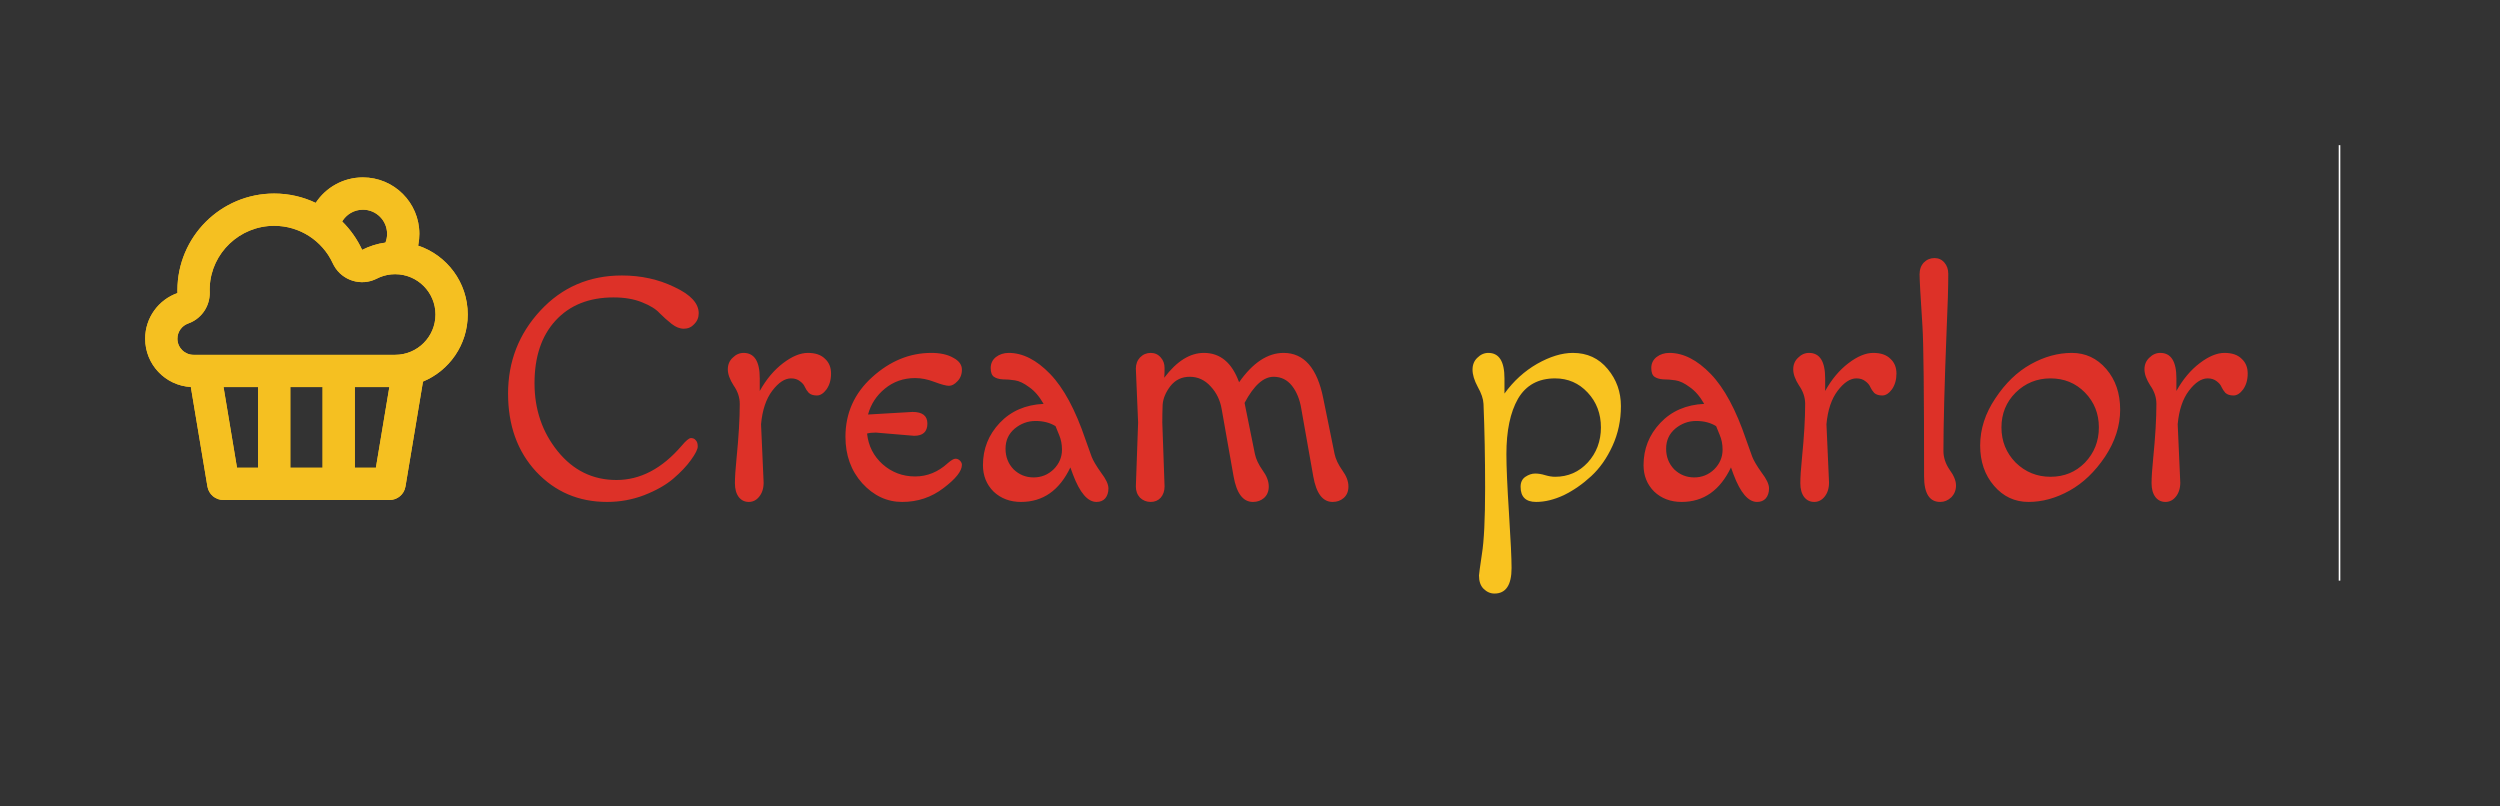<svg width="155" height="50" viewBox="0 0 155 50" fill="none" xmlns="http://www.w3.org/2000/svg">
<rect x="0" y="0" width="155" height="50" fill="#333333" stroke="none"/>
<path d="M38.56 17.08C39.747 17.08 40.833 17.32 41.82 17.8C42.82 18.267 43.32 18.807 43.32 19.42C43.32 19.687 43.227 19.913 43.04 20.1C42.867 20.287 42.653 20.38 42.4 20.38C42.147 20.38 41.893 20.28 41.64 20.08C41.387 19.88 41.14 19.66 40.9 19.42C40.673 19.167 40.307 18.94 39.8 18.74C39.307 18.54 38.72 18.44 38.04 18.44C36.52 18.44 35.32 18.92 34.44 19.88C33.573 20.827 33.14 22.12 33.14 23.76C33.14 25.387 33.62 26.793 34.58 27.98C35.54 29.167 36.753 29.76 38.22 29.76C39.7 29.76 41.047 29.053 42.26 27.64C42.527 27.32 42.72 27.16 42.84 27.16C42.973 27.16 43.073 27.207 43.14 27.3C43.22 27.38 43.26 27.507 43.26 27.68C43.26 27.853 43.12 28.133 42.84 28.52C42.573 28.893 42.207 29.28 41.74 29.68C41.287 30.067 40.687 30.407 39.94 30.7C39.207 30.98 38.44 31.12 37.64 31.12C35.88 31.12 34.413 30.493 33.24 29.24C32.08 27.987 31.5 26.373 31.5 24.4C31.5 22.413 32.167 20.7 33.5 19.26C34.847 17.807 36.533 17.08 38.56 17.08ZM47.185 26.3L47.345 29.92C47.345 30.28 47.252 30.573 47.065 30.8C46.892 31.013 46.678 31.12 46.425 31.12C46.172 31.12 45.965 31.02 45.805 30.82C45.645 30.607 45.565 30.32 45.565 29.96C45.565 29.6 45.598 29.087 45.665 28.42C45.798 27.087 45.865 25.96 45.865 25.04C45.865 24.64 45.738 24.26 45.485 23.9C45.245 23.527 45.125 23.193 45.125 22.9C45.125 22.607 45.225 22.367 45.425 22.18C45.625 21.98 45.852 21.88 46.105 21.88C46.772 21.88 47.105 22.407 47.105 23.46V24.24C47.505 23.52 47.985 22.947 48.545 22.52C49.105 22.093 49.618 21.88 50.085 21.88C50.552 21.88 50.905 22 51.145 22.24C51.398 22.467 51.525 22.773 51.525 23.16C51.525 23.547 51.432 23.873 51.245 24.14C51.058 24.393 50.858 24.52 50.645 24.52C50.432 24.52 50.265 24.467 50.145 24.36C50.038 24.24 49.958 24.12 49.905 24C49.852 23.867 49.752 23.747 49.605 23.64C49.458 23.52 49.272 23.46 49.045 23.46C48.658 23.46 48.272 23.713 47.885 24.22C47.498 24.727 47.265 25.42 47.185 26.3ZM56.678 27.02L54.298 26.82C54.071 26.82 53.891 26.84 53.758 26.88C53.838 27.64 54.158 28.273 54.718 28.78C55.291 29.287 55.965 29.54 56.738 29.54C57.485 29.54 58.158 29.267 58.758 28.72C58.971 28.533 59.131 28.44 59.238 28.44C59.345 28.44 59.438 28.48 59.518 28.56C59.598 28.64 59.638 28.727 59.638 28.82C59.638 29.207 59.258 29.687 58.498 30.26C57.751 30.833 56.898 31.12 55.938 31.12C54.991 31.12 54.165 30.733 53.458 29.96C52.765 29.187 52.418 28.227 52.418 27.08C52.418 25.613 52.971 24.38 54.078 23.38C55.185 22.38 56.405 21.88 57.738 21.88C58.298 21.88 58.751 21.98 59.098 22.18C59.458 22.367 59.638 22.613 59.638 22.92C59.638 23.213 59.545 23.453 59.358 23.64C59.185 23.827 59.011 23.92 58.838 23.92C58.665 23.92 58.365 23.84 57.938 23.68C57.525 23.52 57.125 23.44 56.738 23.44C56.018 23.44 55.391 23.66 54.858 24.1C54.338 24.527 53.991 25.06 53.818 25.7L56.578 25.54C57.191 25.54 57.498 25.78 57.498 26.26C57.498 26.767 57.225 27.02 56.678 27.02ZM67.683 28.32C67.776 28.56 67.97 28.887 68.263 29.3C68.57 29.7 68.723 30.027 68.723 30.28C68.723 30.533 68.656 30.74 68.523 30.9C68.39 31.047 68.21 31.12 67.983 31.12C67.436 31.12 66.95 30.553 66.523 29.42L66.363 28.98C65.683 30.407 64.663 31.12 63.303 31.12C62.623 31.12 62.056 30.907 61.603 30.48C61.163 30.04 60.943 29.493 60.943 28.84C60.943 27.827 61.29 26.953 61.983 26.22C62.676 25.487 63.583 25.093 64.703 25.04C64.436 24.573 64.136 24.227 63.803 24C63.483 23.76 63.19 23.62 62.923 23.58C62.656 23.54 62.403 23.52 62.163 23.52C61.936 23.507 61.756 23.453 61.623 23.36C61.49 23.267 61.423 23.087 61.423 22.82C61.423 22.54 61.53 22.313 61.743 22.14C61.97 21.967 62.236 21.88 62.543 21.88C63.41 21.88 64.263 22.313 65.103 23.18C65.943 24.047 66.676 25.407 67.303 27.26L67.683 28.32ZM64.203 26.1C63.723 26.1 63.29 26.26 62.903 26.58C62.53 26.9 62.343 27.313 62.343 27.82C62.343 28.327 62.51 28.753 62.843 29.1C63.19 29.433 63.603 29.6 64.083 29.6C64.563 29.6 64.976 29.433 65.323 29.1C65.67 28.753 65.843 28.347 65.843 27.88C65.843 27.547 65.783 27.24 65.663 26.96C65.543 26.667 65.47 26.487 65.443 26.42C65.096 26.207 64.683 26.1 64.203 26.1ZM70.563 26.2L70.423 22.86C70.423 22.58 70.509 22.347 70.683 22.16C70.869 21.973 71.089 21.88 71.343 21.88C71.596 21.88 71.803 21.973 71.963 22.16C72.123 22.333 72.203 22.553 72.203 22.82C72.203 23.087 72.196 23.287 72.183 23.42C72.956 22.393 73.776 21.88 74.643 21.88C75.656 21.88 76.383 22.487 76.823 23.7C77.676 22.487 78.596 21.88 79.583 21.88C80.849 21.88 81.669 22.82 82.043 24.7L82.743 28.14C82.809 28.46 82.969 28.8 83.223 29.16C83.476 29.507 83.603 29.84 83.603 30.16C83.603 30.467 83.503 30.707 83.303 30.88C83.116 31.04 82.889 31.12 82.623 31.12C82.009 31.12 81.609 30.593 81.423 29.54L80.683 25.36C80.589 24.773 80.396 24.293 80.103 23.92C79.809 23.547 79.429 23.36 78.963 23.36C78.336 23.36 77.736 23.9 77.163 24.98L77.803 28.14C77.869 28.46 78.029 28.8 78.283 29.16C78.536 29.507 78.663 29.84 78.663 30.16C78.663 30.467 78.563 30.707 78.363 30.88C78.176 31.04 77.949 31.12 77.683 31.12C77.069 31.12 76.669 30.593 76.483 29.54L75.743 25.36C75.649 24.813 75.423 24.347 75.063 23.96C74.703 23.56 74.269 23.36 73.763 23.36C73.269 23.36 72.869 23.553 72.563 23.94C72.269 24.327 72.109 24.713 72.083 25.1C72.069 25.473 72.063 25.84 72.063 26.2L72.203 30.16C72.203 30.44 72.123 30.673 71.963 30.86C71.803 31.033 71.596 31.12 71.343 31.12C71.089 31.12 70.869 31.033 70.683 30.86C70.509 30.673 70.423 30.44 70.423 30.16L70.563 26.2ZM108.64 28.32C108.733 28.56 108.927 28.887 109.22 29.3C109.527 29.7 109.68 30.027 109.68 30.28C109.68 30.533 109.613 30.74 109.48 30.9C109.347 31.047 109.167 31.12 108.94 31.12C108.393 31.12 107.907 30.553 107.48 29.42L107.32 28.98C106.64 30.407 105.62 31.12 104.26 31.12C103.58 31.12 103.013 30.907 102.56 30.48C102.12 30.04 101.9 29.493 101.9 28.84C101.9 27.827 102.247 26.953 102.94 26.22C103.633 25.487 104.54 25.093 105.66 25.04C105.393 24.573 105.093 24.227 104.76 24C104.44 23.76 104.147 23.62 103.88 23.58C103.613 23.54 103.36 23.52 103.12 23.52C102.893 23.507 102.713 23.453 102.58 23.36C102.447 23.267 102.38 23.087 102.38 22.82C102.38 22.54 102.487 22.313 102.7 22.14C102.927 21.967 103.193 21.88 103.5 21.88C104.367 21.88 105.22 22.313 106.06 23.18C106.9 24.047 107.633 25.407 108.26 27.26L108.64 28.32ZM105.16 26.1C104.68 26.1 104.247 26.26 103.86 26.58C103.487 26.9 103.3 27.313 103.3 27.82C103.3 28.327 103.467 28.753 103.8 29.1C104.147 29.433 104.56 29.6 105.04 29.6C105.52 29.6 105.933 29.433 106.28 29.1C106.627 28.753 106.8 28.347 106.8 27.88C106.8 27.547 106.74 27.24 106.62 26.96C106.5 26.667 106.427 26.487 106.4 26.42C106.053 26.207 105.64 26.1 105.16 26.1ZM113.24 26.3L113.4 29.92C113.4 30.28 113.306 30.573 113.12 30.8C112.946 31.013 112.733 31.12 112.48 31.12C112.226 31.12 112.02 31.02 111.86 30.82C111.7 30.607 111.62 30.32 111.62 29.96C111.62 29.6 111.653 29.087 111.72 28.42C111.853 27.087 111.92 25.96 111.92 25.04C111.92 24.64 111.793 24.26 111.54 23.9C111.3 23.527 111.18 23.193 111.18 22.9C111.18 22.607 111.28 22.367 111.48 22.18C111.68 21.98 111.906 21.88 112.16 21.88C112.826 21.88 113.16 22.407 113.16 23.46V24.24C113.56 23.52 114.04 22.947 114.6 22.52C115.16 22.093 115.673 21.88 116.14 21.88C116.606 21.88 116.96 22 117.2 22.24C117.453 22.467 117.58 22.773 117.58 23.16C117.58 23.547 117.486 23.873 117.3 24.14C117.113 24.393 116.913 24.52 116.7 24.52C116.486 24.52 116.32 24.467 116.2 24.36C116.093 24.24 116.013 24.12 115.96 24C115.906 23.867 115.806 23.747 115.66 23.64C115.513 23.52 115.326 23.46 115.1 23.46C114.713 23.46 114.326 23.713 113.94 24.22C113.553 24.727 113.32 25.42 113.24 26.3ZM119.293 29.54C119.293 24.353 119.259 21.253 119.193 20.24C119.073 18.4 119.013 17.327 119.013 17.02C119.013 16.713 119.099 16.467 119.273 16.28C119.459 16.093 119.679 16 119.933 16C120.186 16 120.393 16.093 120.553 16.28C120.713 16.467 120.793 16.7 120.793 16.98C120.793 17.82 120.759 18.96 120.693 20.4C120.559 23.787 120.493 26.307 120.493 27.96C120.493 28.36 120.619 28.747 120.873 29.12C121.139 29.48 121.273 29.807 121.273 30.1C121.273 30.393 121.173 30.64 120.973 30.84C120.773 31.027 120.546 31.12 120.293 31.12C119.626 31.12 119.293 30.593 119.293 29.54ZM124.97 24.34C124.383 24.927 124.09 25.647 124.09 26.5C124.09 27.353 124.383 28.08 124.97 28.68C125.57 29.267 126.29 29.56 127.13 29.56C127.983 29.56 128.696 29.267 129.27 28.68C129.843 28.08 130.13 27.353 130.13 26.5C130.13 25.647 129.843 24.927 129.27 24.34C128.696 23.753 127.983 23.46 127.13 23.46C126.29 23.46 125.57 23.753 124.97 24.34ZM125.77 31.12C124.916 31.12 124.203 30.787 123.63 30.12C123.056 29.453 122.77 28.62 122.77 27.62C122.77 26.607 123.083 25.633 123.71 24.7C124.336 23.753 125.07 23.047 125.91 22.58C126.75 22.113 127.596 21.88 128.45 21.88C129.303 21.88 130.016 22.213 130.59 22.88C131.163 23.547 131.45 24.387 131.45 25.4C131.45 26.4 131.136 27.373 130.51 28.32C129.883 29.253 129.15 29.953 128.31 30.42C127.47 30.887 126.623 31.12 125.77 31.12ZM135.017 26.3L135.177 29.92C135.177 30.28 135.084 30.573 134.897 30.8C134.724 31.013 134.51 31.12 134.257 31.12C134.004 31.12 133.797 31.02 133.637 30.82C133.477 30.607 133.397 30.32 133.397 29.96C133.397 29.6 133.43 29.087 133.497 28.42C133.63 27.087 133.697 25.96 133.697 25.04C133.697 24.64 133.57 24.26 133.317 23.9C133.077 23.527 132.957 23.193 132.957 22.9C132.957 22.607 133.057 22.367 133.257 22.18C133.457 21.98 133.684 21.88 133.937 21.88C134.604 21.88 134.937 22.407 134.937 23.46V24.24C135.337 23.52 135.817 22.947 136.377 22.52C136.937 22.093 137.45 21.88 137.917 21.88C138.384 21.88 138.737 22 138.977 22.24C139.23 22.467 139.357 22.773 139.357 23.16C139.357 23.547 139.264 23.873 139.077 24.14C138.89 24.393 138.69 24.52 138.477 24.52C138.264 24.52 138.097 24.467 137.977 24.36C137.87 24.24 137.79 24.12 137.737 24C137.684 23.867 137.584 23.747 137.437 23.64C137.29 23.52 137.104 23.46 136.877 23.46C136.49 23.46 136.104 23.713 135.717 24.22C135.33 24.727 135.097 25.42 135.017 26.3Z" fill="#DD3128"/>
<path d="M92.657 36.8C92.403 36.8 92.177 36.7 91.977 36.5C91.79 36.313 91.697 36.04 91.697 35.68C91.697 35.613 91.757 35.173 91.877 34.36C92.01 33.547 92.077 32.187 92.077 30.28C92.077 28.373 92.043 26.627 91.977 25.04C91.963 24.733 91.844 24.38 91.617 23.98C91.403 23.58 91.297 23.227 91.297 22.92C91.297 22.613 91.397 22.367 91.597 22.18C91.797 21.98 92.023 21.88 92.277 21.88C92.944 21.88 93.277 22.407 93.277 23.46V24.4C93.837 23.627 94.51 23.013 95.297 22.56C96.097 22.107 96.837 21.88 97.517 21.88C98.41 21.88 99.13 22.213 99.677 22.88C100.224 23.533 100.497 24.3 100.497 25.18C100.497 26.06 100.324 26.88 99.977 27.64C99.63 28.4 99.19 29.027 98.657 29.52C98.124 30.013 97.557 30.407 96.957 30.7C96.357 30.98 95.784 31.12 95.237 31.12C94.597 31.12 94.277 30.807 94.277 30.18C94.277 29.9 94.377 29.693 94.577 29.56C94.777 29.427 94.977 29.36 95.177 29.36C95.377 29.36 95.584 29.393 95.797 29.46C96.023 29.527 96.23 29.56 96.417 29.56C97.217 29.56 97.89 29.267 98.437 28.68C98.984 28.08 99.257 27.353 99.257 26.5C99.257 25.647 98.984 24.927 98.437 24.34C97.89 23.753 97.217 23.46 96.417 23.46C95.377 23.46 94.61 23.88 94.117 24.72C93.637 25.56 93.397 26.707 93.397 28.16C93.397 28.933 93.45 30.153 93.557 31.82C93.663 33.487 93.717 34.62 93.717 35.22C93.717 36.273 93.364 36.8 92.657 36.8Z" fill="#F9C320"/>
<path d="M22.5 11C24.433 11 26 12.567 26 14.5C26 14.727 25.978 14.948 25.937 15.163L25.922 15.229C27.711 15.825 29 17.512 29 19.5C29 21.374 27.854 22.981 26.225 23.657L25.139 30.164C25.059 30.647 24.642 31 24.153 31H13.847C13.358 31 12.941 30.647 12.861 30.164L11.832 23.994C10.249 23.904 9 22.598 9 21C9 19.693 9.836 18.581 11.003 18.17L11 18C11 14.686 13.686 12 17 12C17.921 12 18.794 12.208 19.574 12.579C20.198 11.629 21.276 11 22.5 11ZM16 24H13.86L14.694 29H16V24ZM20 24H18V29H20V24ZM24.139 24H22V29H23.305L24.139 24ZM17 14C14.858 14 13.109 15.684 13.005 17.767L13 17.964L13.003 18.134C13.017 18.941 12.545 19.673 11.817 19.997L11.668 20.056C11.271 20.196 11 20.572 11 21C11 21.552 11.448 22 12 22H24.5C25.881 22 27 20.881 27 19.5C27 18.119 25.881 17 24.5 17C24.164 17 23.842 17.065 23.544 17.19L23.369 17.271C22.402 17.769 21.225 17.402 20.706 16.467L20.636 16.33C19.988 14.921 18.578 14 17 14ZM22.5 13C21.954 13 21.476 13.292 21.213 13.729C21.726 14.235 22.148 14.831 22.453 15.493C22.897 15.265 23.384 15.109 23.899 15.04C23.965 14.873 24 14.691 24 14.5C24 13.672 23.328 13 22.5 13Z" fill="#F5C021"/>
<path d="M22.5 11C24.433 11 26 12.567 26 14.5C26 14.727 25.978 14.948 25.937 15.163L25.922 15.229C27.711 15.825 29 17.512 29 19.5C29 21.374 27.854 22.981 26.225 23.657L25.139 30.164C25.059 30.647 24.642 31 24.153 31H13.847C13.358 31 12.941 30.647 12.861 30.164L11.832 23.994C10.249 23.904 9 22.598 9 21C9 19.693 9.836 18.581 11.003 18.17L11 18C11 14.686 13.686 12 17 12C17.921 12 18.794 12.208 19.574 12.579C20.198 11.629 21.276 11 22.5 11ZM16 24H13.86L14.694 29H16V24ZM20 24H18V29H20V24ZM24.139 24H22V29H23.305L24.139 24ZM17 14C14.858 14 13.109 15.684 13.005 17.767L13 17.964L13.003 18.134C13.017 18.941 12.545 19.673 11.817 19.997L11.668 20.056C11.271 20.196 11 20.572 11 21C11 21.552 11.448 22 12 22H24.5C25.881 22 27 20.881 27 19.5C27 18.119 25.881 17 24.5 17C24.164 17 23.842 17.065 23.544 17.19L23.369 17.271C22.402 17.769 21.225 17.402 20.706 16.467L20.636 16.33C19.988 14.921 18.578 14 17 14ZM22.5 13C21.954 13 21.476 13.292 21.213 13.729C21.726 14.235 22.148 14.831 22.453 15.493C22.897 15.265 23.384 15.109 23.899 15.04C23.965 14.873 24 14.691 24 14.5C24 13.672 23.328 13 22.5 13Z" fill="#F5C021"/>
<line x1="145.05" y1="9" x2="145.05" y2="36" stroke="white" stroke-width="0.1"/>
</svg>
